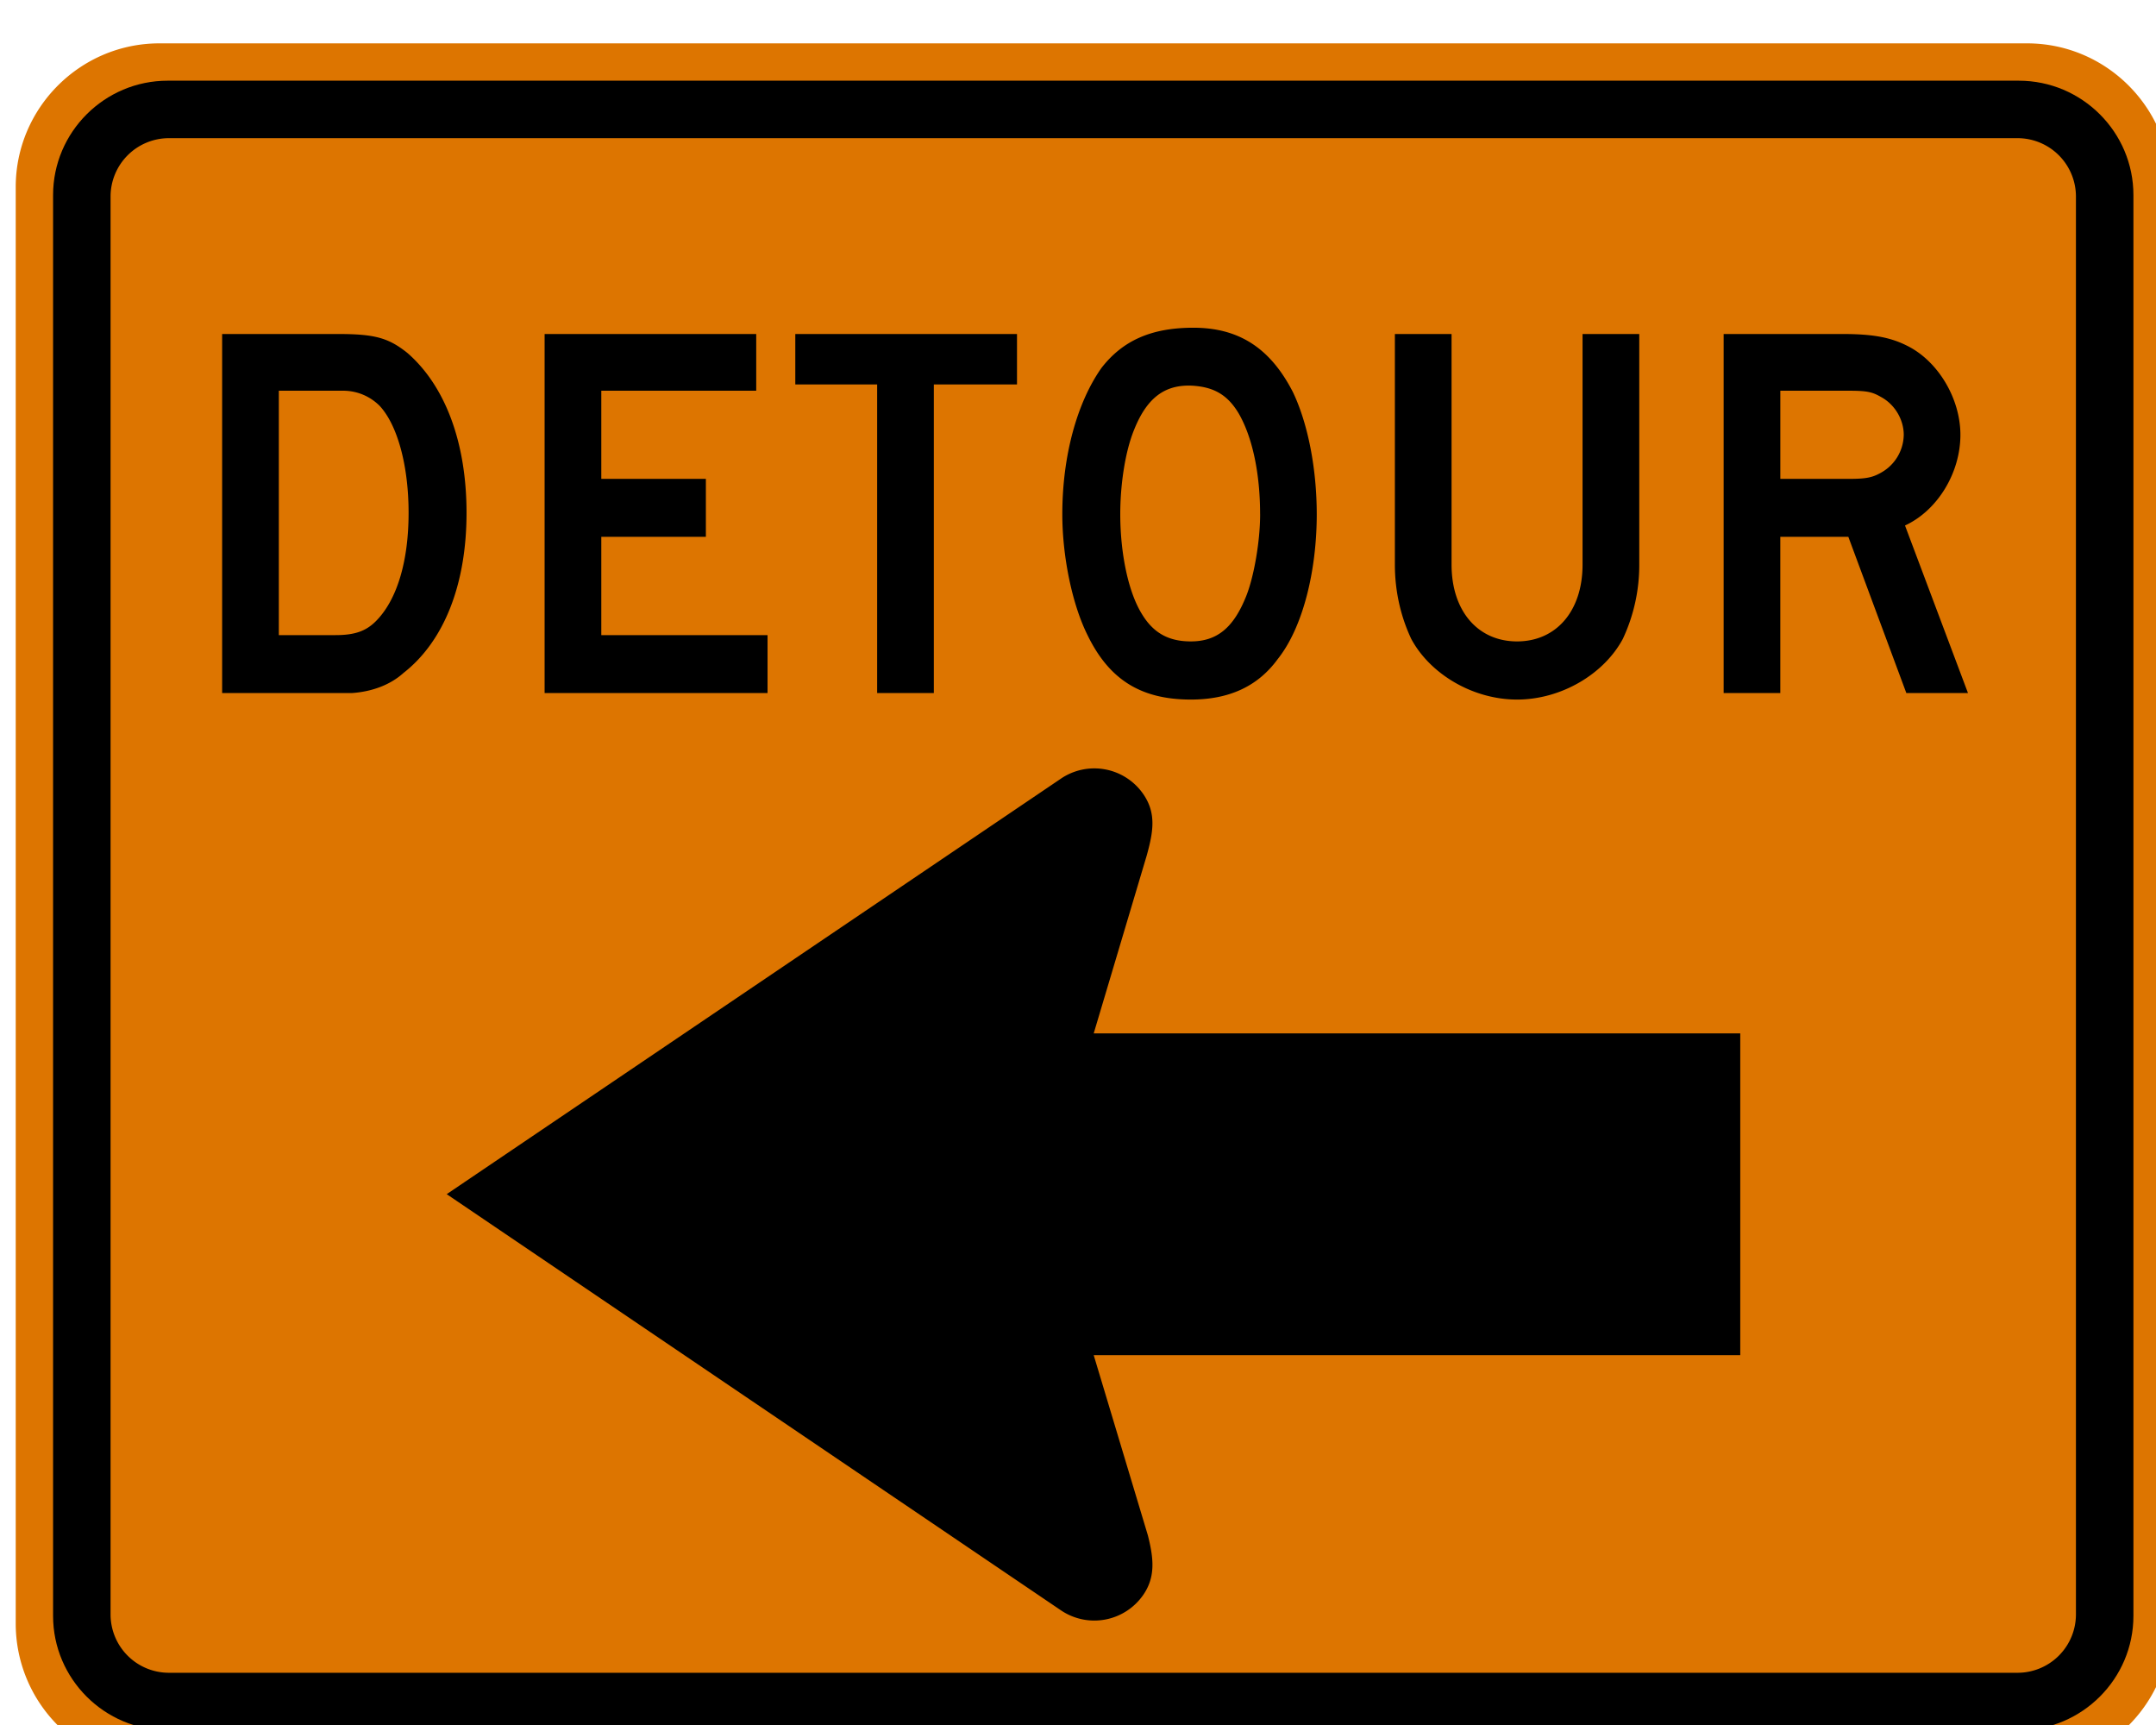 <svg xmlns="http://www.w3.org/2000/svg" width="72" height="57.6">
    <path d="M-1452.667-4023.666h77.193c3.27 0 5.938 2.667 5.938 5.94v59.377a5.95 5.95 0 0 1-5.938 5.938h-77.193a5.95 5.95 0 0 1-5.938-5.938v-59.378c0-3.272 2.668-5.939 5.938-5.939" style="fill:#dd7500;fill-opacity:1;fill-rule:nonzero;stroke:none" transform="matrix(.808 0 0 .808 1179.078 3252.57)"/>
    <path d="M-1452.326-4022.123h76.51c2.61 0 4.737 2.123 4.737 4.727v58.716c0 2.603-2.127 4.726-4.737 4.726h-76.51c-2.607 0-4.735-2.123-4.735-4.725v-58.717c0-2.604 2.128-4.727 4.735-4.727" style="fill:#000;fill-opacity:1;fill-rule:evenodd;stroke:none" transform="matrix(.808 0 0 .808 1179.078 3252.57)"/>
    <path d="M-1452.275-4019.748h76.408a2.414 2.414 0 0 1 2.412 2.406v58.608a2.414 2.414 0 0 1-2.412 2.405h-76.408a2.412 2.412 0 0 1-2.41-2.405v-58.608a2.413 2.413 0 0 1 2.41-2.406" style="fill:#dd7500;fill-opacity:1;fill-rule:evenodd;stroke:none" transform="matrix(.808 0 0 .808 1179.078 3252.57)"/>
    <path d="M-1380.572-4007.488a1.82 1.82 0 0 1-.936 1.562c-.365.207-.626.258-1.354.258h-2.811v-3.643h2.81c.783 0 .99.05 1.355.261.572.31.936.936.936 1.562m2.655 10.671-2.603-6.924c1.353-.625 2.29-2.185 2.29-3.747 0-1.511-.937-3.073-2.235-3.697-.732-.365-1.511-.47-2.657-.47h-4.894v14.838h2.342v-6.456h2.812l2.397 6.456h2.548zm-13.586-5.31v-9.527h-2.344v9.527c0 1.927-1.094 3.176-2.708 3.176-1.613 0-2.706-1.25-2.706-3.176v-9.527h-2.343v9.527c0 1.144.26 2.187.676 3.071.782 1.458 2.551 2.508 4.373 2.508 1.823 0 3.592-1.05 4.373-2.508a7.187 7.187 0 0 0 .679-3.071m-15.67-2.081c0 1.144-.262 2.6-.575 3.383-.519 1.3-1.198 1.874-2.29 1.874-.937 0-1.563-.365-2.03-1.146-.574-.937-.886-2.551-.886-4.111 0-1.251.209-2.604.572-3.489.521-1.302 1.25-1.874 2.395-1.823.887.053 1.46.365 1.927 1.146.574.99.886 2.499.886 4.166m2.341 0c0-1.876-.363-3.749-.988-5.052-.938-1.822-2.239-2.654-4.113-2.654-1.718 0-2.915.52-3.8 1.666-.99 1.405-1.615 3.592-1.615 6.04 0 1.769.416 3.746 1.042 4.997.885 1.822 2.187 2.663 4.27 2.663 1.56 0 2.758-.529 3.592-1.674 1.04-1.303 1.612-3.645 1.612-5.986m-12.389-5.363v-2.083h-9.163v2.083h3.383v12.754h2.343v-12.754h3.437zm-10.31 12.754v-2.394h-6.871v-4.062h4.322v-2.395h-4.322v-3.643h6.403v-2.343h-8.746v14.837h9.215zm-14.836-7.445c0 1.979-.469 3.593-1.355 4.478-.416.416-.885.573-1.665.573h-2.343v-10.1h2.655c.625 0 1.146.261 1.51.623.729.782 1.198 2.448 1.198 4.426m2.395 0c0-2.915-.886-5.258-2.448-6.613-.781-.624-1.353-.78-2.864-.78h-4.789v14.838h5.363c.78-.053 1.56-.312 2.134-.832 1.667-1.302 2.604-3.645 2.604-6.614M-1415.406-3993.28l-25.386 17.172 25.386 17.198a2.46 2.46 0 0 0 3.411-.65c.51-.748.416-1.522.184-2.443l-2.24-7.451h26.722v-13.299h-26.722l2.186-7.333c.283-1.012.402-1.762-.13-2.545a2.46 2.46 0 0 0-3.41-.65" style="fill:#000;fill-opacity:1;fill-rule:evenodd;stroke:none" transform="matrix(.808 0 0 .808 1179.078 3252.57)"/>
</svg>
